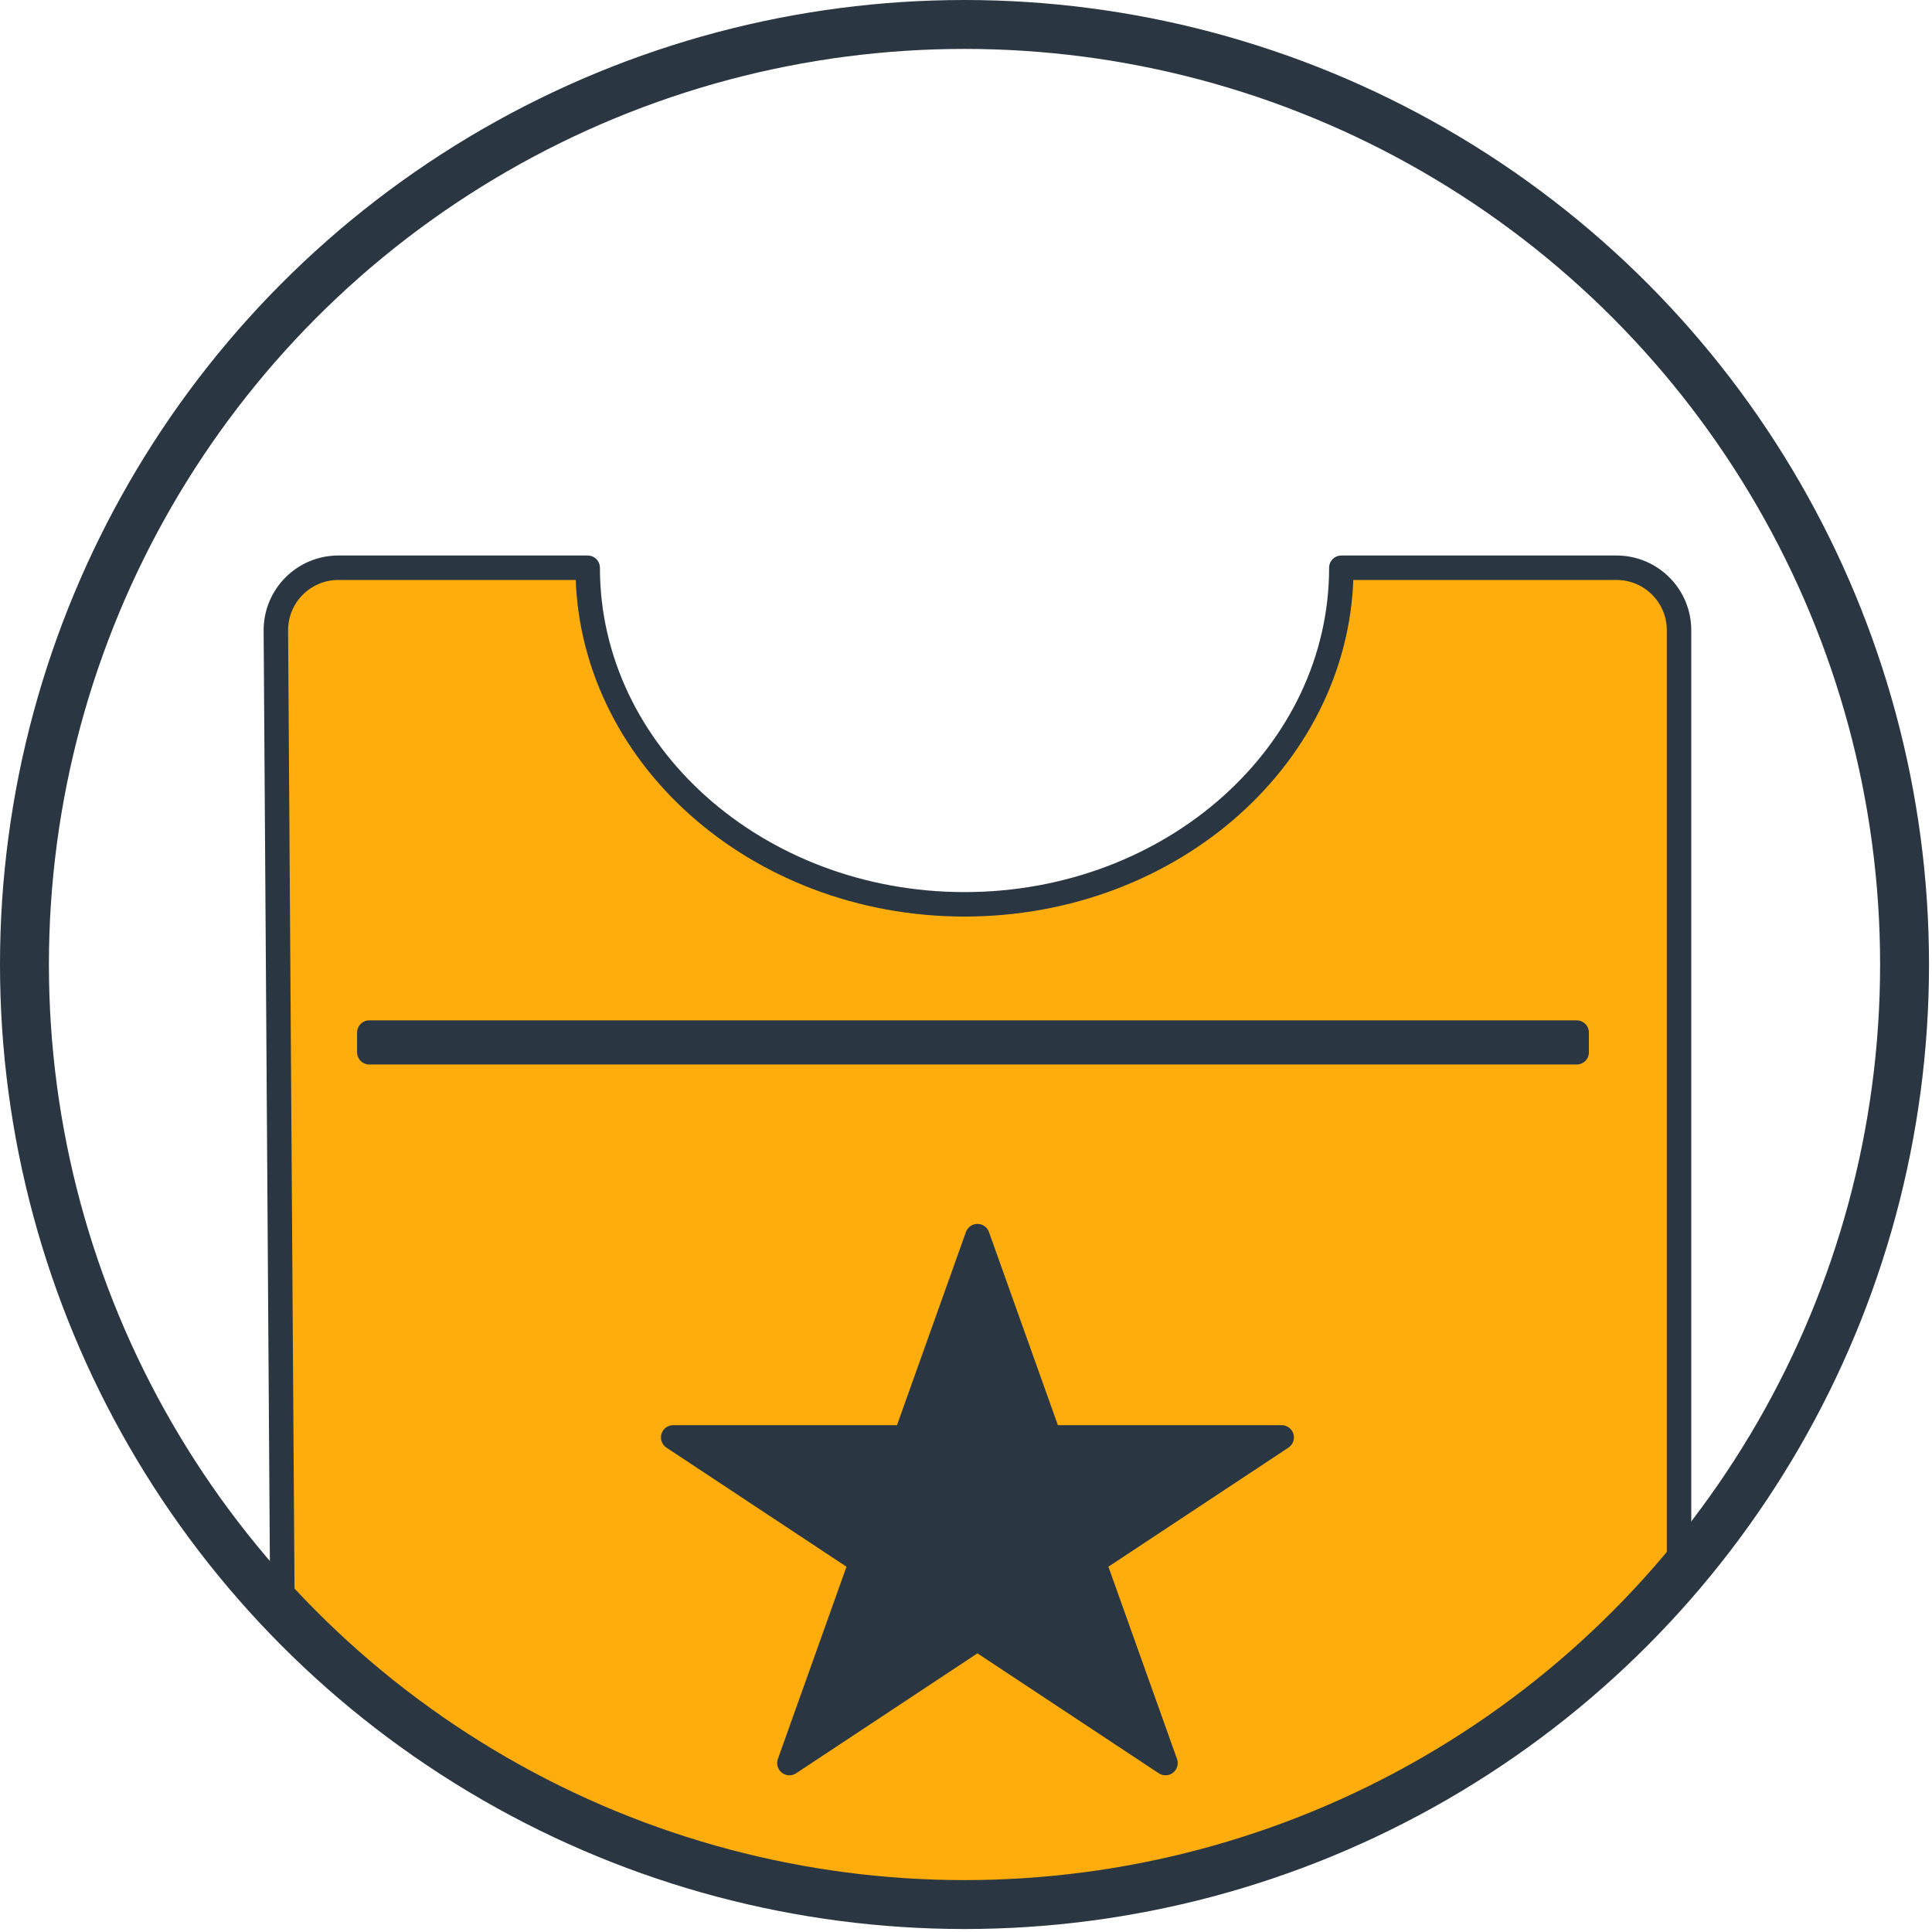 <?xml version="1.0" encoding="UTF-8" standalone="no"?><!DOCTYPE svg PUBLIC "-//W3C//DTD SVG 1.1//EN" "http://www.w3.org/Graphics/SVG/1.1/DTD/svg11.dtd"><svg width="100%" height="100%" viewBox="0 0 158 158" version="1.1" xmlns="http://www.w3.org/2000/svg" xmlns:xlink="http://www.w3.org/1999/xlink" xml:space="preserve" style="fill-rule:evenodd;clip-rule:evenodd;stroke-linecap:round;stroke-linejoin:round;stroke-miterlimit:1.5;"><path d="M132.203,46.43c2.82,0 5.109,2.289 5.109,5.109l0,76.946c0,1.425 -11.153,14.382 -25.537,20.908c-14.079,6.388 -31.38,6.363 -32.775,6.363l-0.122,0c-1.413,0 -17.953,-0.563 -31.57,-6.065c-13.564,-5.479 -24.207,-15.895 -24.207,-17.302l-0.541,-80.85c0,-2.82 2.289,-5.109 5.109,-5.109l20.392,0c0.001,15.192 13.809,27.526 30.817,27.526c17.008,0 30.817,-12.334 30.817,-27.526l22.508,0Z" style="fill:#ffad0d;stroke:#2a3641;stroke-width:2px;"/><circle cx="78.878" cy="78.878" r="76.878" style="fill:none;stroke:#2a3641;stroke-width:4px;"/><path d="M79.936,101.093l5.874,16.46l19.009,0l-15.378,10.172l5.874,16.46l-15.379,-10.173l-15.378,10.173l5.874,-16.46l-15.379,-10.172l19.009,0l5.874,-16.46Z" style="fill:#2a3641;stroke:#2a3641;stroke-width:2px;"/><rect x="30.203" y="84.444" width="98.737" height="1.612" style="fill:#2a3641;stroke:#2a3641;stroke-width:2px;"/></svg>